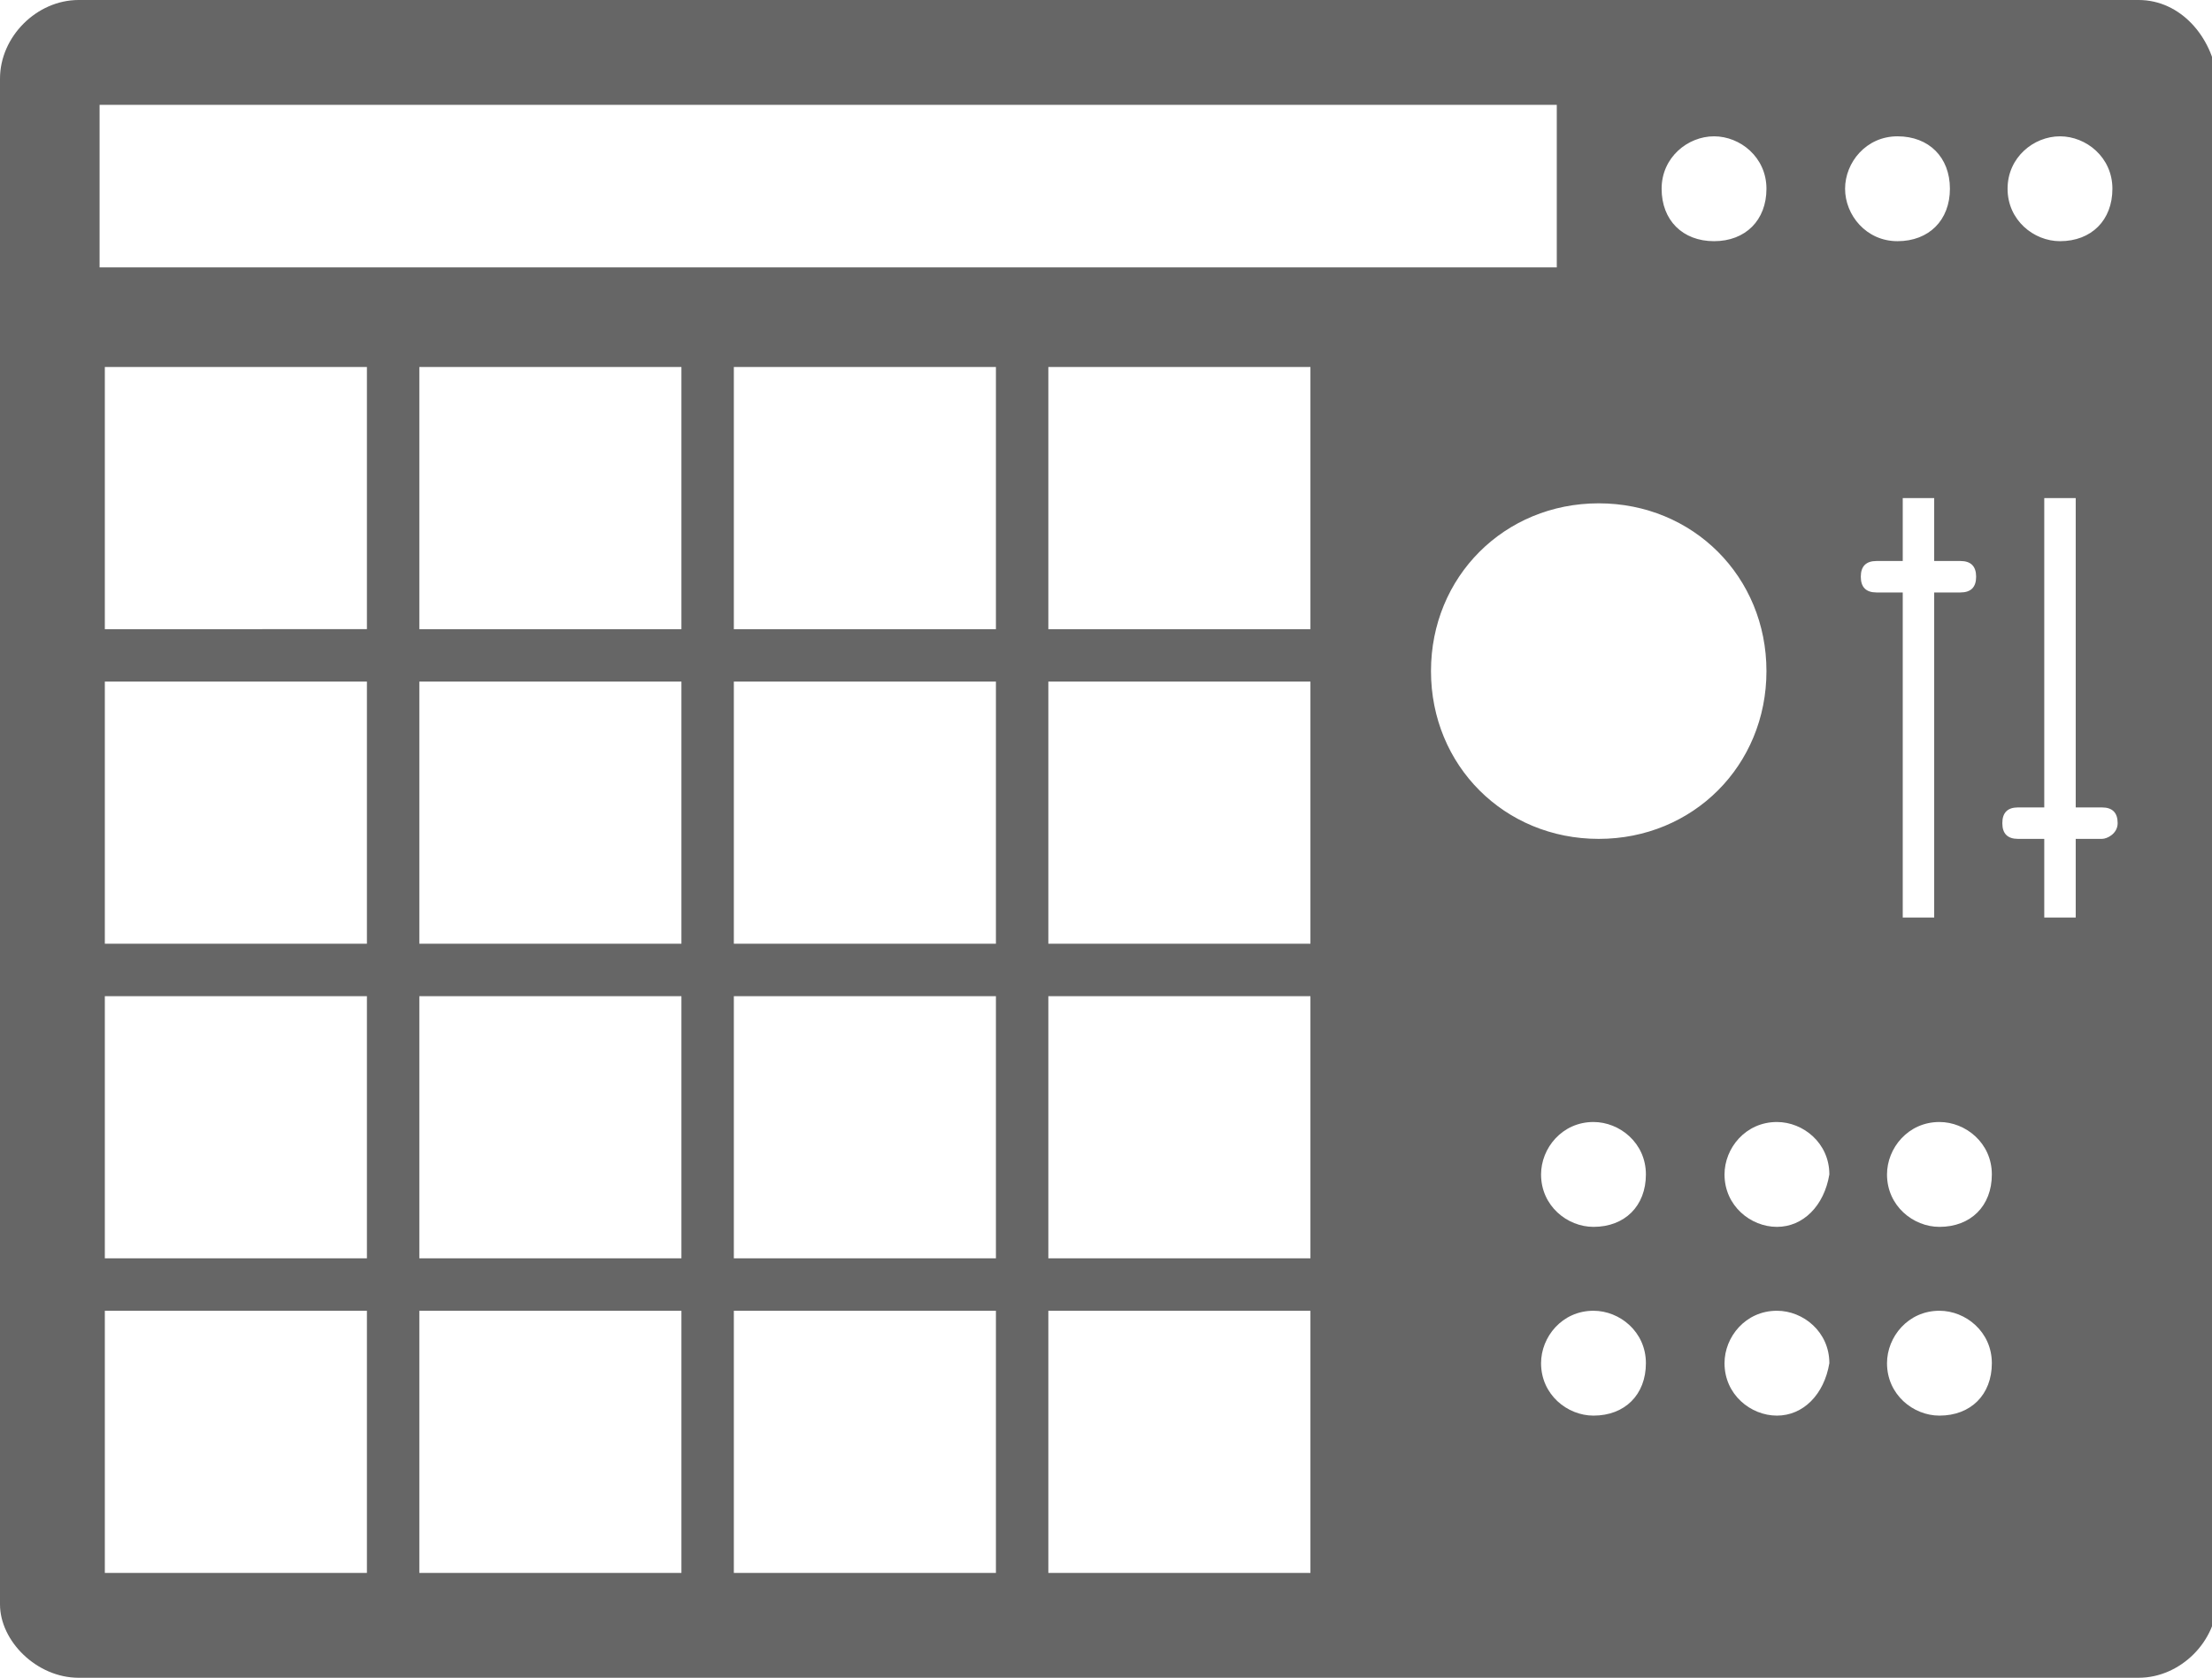 <?xml version="1.0" encoding="utf-8"?>
<!-- Generator: Adobe Illustrator 24.1.3, SVG Export Plug-In . SVG Version: 6.00 Build 0)  -->
<svg version="1.1" id="Layer_1" xmlns="http://www.w3.org/2000/svg" xmlns:xlink="http://www.w3.org/1999/xlink" x="0px" y="0px"
	 viewBox="0 0 42.2 32" style="enable-background:new 0 0 42.2 32;" xml:space="preserve">
<style type="text/css">
	.st0{fill:#666666;}
</style>
<path class="st0" d="M40.8,0H1.5C0.7,0,0,0.7,0,1.5v29.1C0,31.3,0.7,32,1.5,32h39.3c0.8,0,1.5-0.7,1.5-1.5V1.5
	C42.2,0.7,41.6,0,40.8,0z M39.3,2.6c0.5,0,1,0.4,1,1s-0.4,1-1,1c-0.5,0-1-0.4-1-1S38.8,2.6,39.3,2.6z M32.7,2.6c0.5,0,1,0.4,1,1
	s-0.4,1-1,1s-1-0.4-1-1S32.2,2.6,32.7,2.6z M1.9,2h27.8v3.1H1.9V2z M2,18v-5h5v5H2z M7,19v5H2v-5H7z M2,12V7h5v5H2z M7,30H2v-5h5V30
	z M13,30H8v-5h5V30z M8,24v-5h5v5H8z M13,18H8v-5h5V18z M13,12H8V7h5V12z M19,30h-5v-5h5V30z M19,24h-5v-5h5V24z M19,18h-5v-5h5V18z
	 M19,12h-5V7h5V12z M25,30h-5v-5h5V30z M25,24h-5v-5h5V24z M25,18h-5v-5h5V18z M25,12h-5V7h5V12z M30.4,27c-0.5,0-1-0.4-1-1
	c0-0.5,0.4-1,1-1c0.5,0,1,0.4,1,1C31.4,26.6,31,27,30.4,27z M30.4,23.4c-0.5,0-1-0.4-1-1c0-0.5,0.4-1,1-1c0.5,0,1,0.4,1,1
	C31.4,23,31,23.4,30.4,23.4z M30.5,16c-1.8,0-3.2-1.4-3.2-3.2c0-1.8,1.4-3.2,3.2-3.2c1.8,0,3.2,1.4,3.2,3.2
	C33.7,14.6,32.3,16,30.5,16z M33.9,27c-0.5,0-1-0.4-1-1c0-0.5,0.4-1,1-1c0.5,0,1,0.4,1,1C34.8,26.6,34.4,27,33.9,27z M33.9,23.4
	c-0.5,0-1-0.4-1-1c0-0.5,0.4-1,1-1c0.5,0,1,0.4,1,1C34.8,23,34.4,23.4,33.9,23.4z M35.2,3.6c0-0.5,0.4-1,1-1s1,0.4,1,1s-0.4,1-1,1
	S35.2,4.1,35.2,3.6z M35.5,11c0-0.2,0.1-0.3,0.3-0.3h0.5V9.5h0.6v1.2h0.5c0.2,0,0.3,0.1,0.3,0.3c0,0.2-0.1,0.3-0.3,0.3h-0.5v6.2
	h-0.6v-6.2h-0.5C35.6,11.3,35.5,11.2,35.5,11z M37,27c-0.5,0-1-0.4-1-1c0-0.5,0.4-1,1-1c0.5,0,1,0.4,1,1C38,26.6,37.6,27,37,27z
	 M37,23.4c-0.5,0-1-0.4-1-1c0-0.5,0.4-1,1-1c0.5,0,1,0.4,1,1C38,23,37.6,23.4,37,23.4z M40.1,16h-0.5v1.5h-0.6V16h-0.5
	c-0.2,0-0.3-0.1-0.3-0.3s0.1-0.3,0.3-0.3h0.5V9.5h0.6v5.9h0.5c0.2,0,0.3,0.1,0.3,0.3S40.2,16,40.1,16z"/>
</svg>
